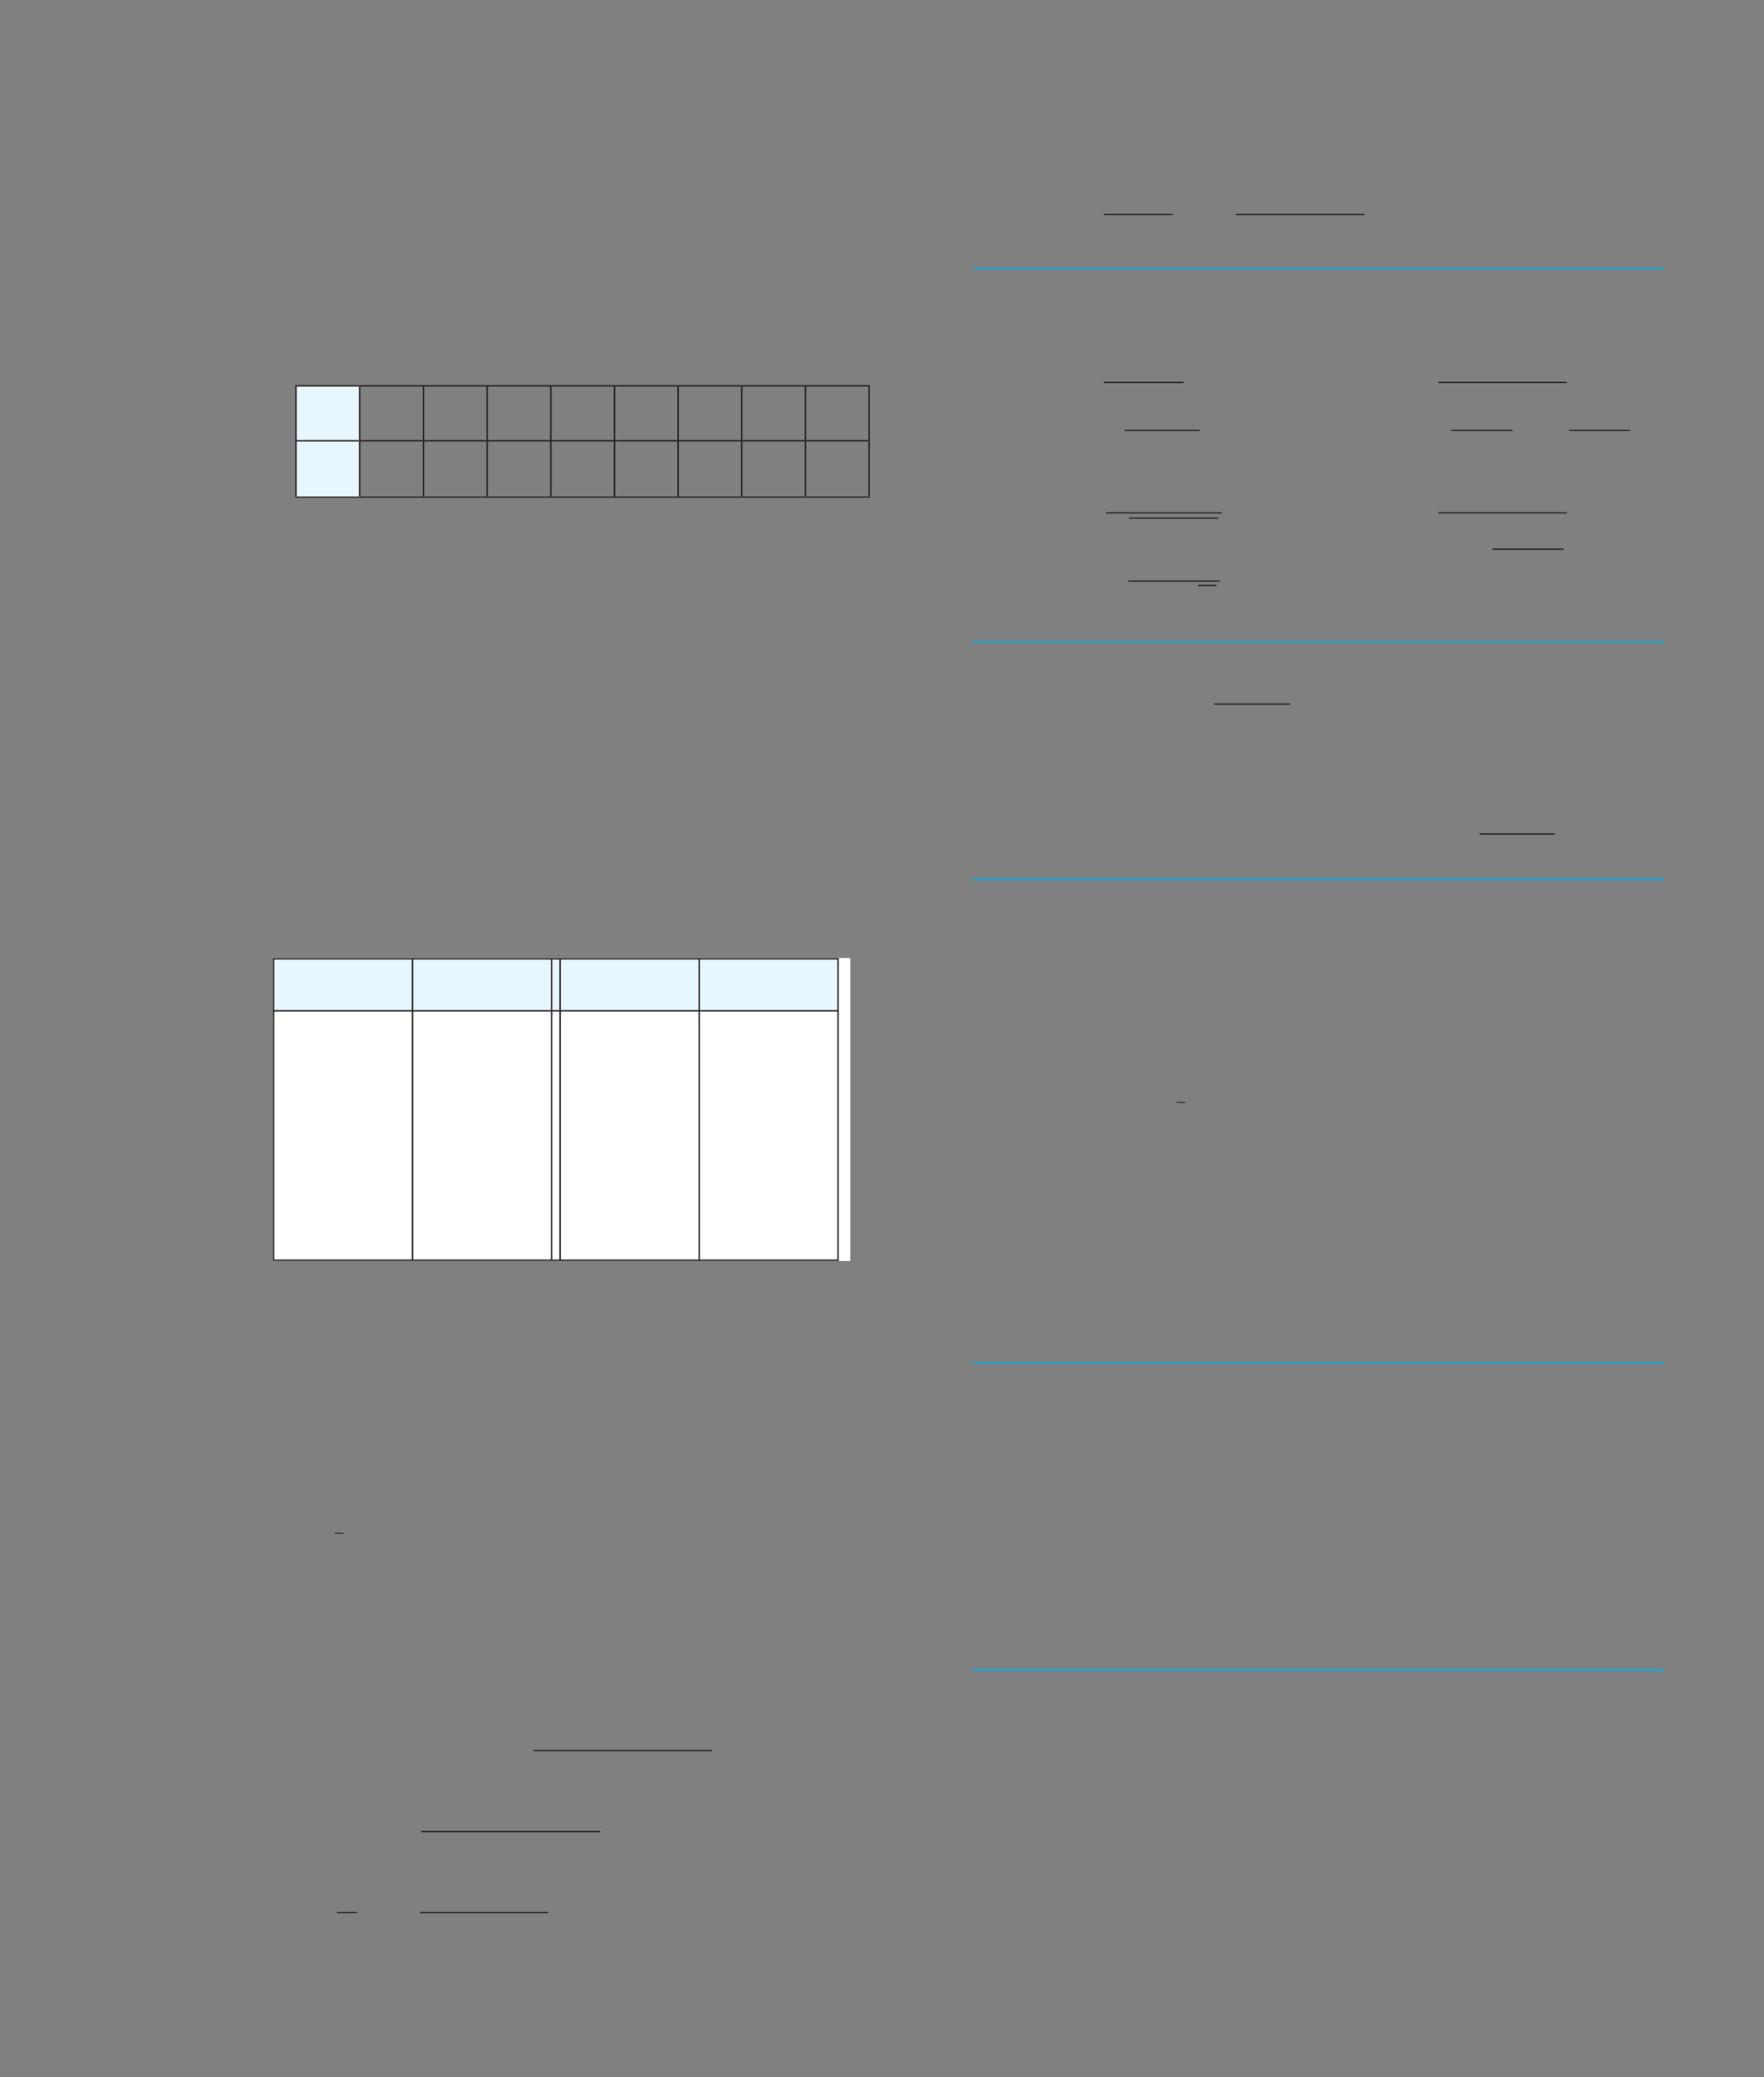 <?xml version="1.0" encoding="UTF-8" standalone="no"?>
<!DOCTYPE svg PUBLIC "-//W3C//DTD SVG 1.1//EN"
"http://www.w3.org/Graphics/SVG/1.1/DTD/svg11.dtd">
<svg viewBox="0 0 931 1096" version="1.1" xmlns="http://www.w3.org/2000/svg" xmlns:xlink="http://www.w3.org/1999/xlink">
<rect x="0" y="0" width="931" height="1096" fill="#808080" stroke="none"/>
<defs>
<clipPath id="c0_53"><path d="M279.2,937.9V908.1h96.6v29.8Z"/></clipPath>
<clipPath id="c1_53"><path d="M220.1,980.6V950.8h96.6v29.8Z"/></clipPath>
<clipPath id="c2_53"><path d="M133.7,1023.5V994.8h54.7v28.7Z"/></clipPath>
<clipPath id="c3_53"><path d="M219.4,1023.5V993.6h70v29.9Z"/></clipPath>
<clipPath id="c4_53"><path d="M538.6,127.5V98.7H619v28.8Z"/></clipPath>
<clipPath id="c5_53"><path d="M650,127.5V97.6h70v29.9Z"/></clipPath>
<clipPath id="c6_53"><path d="M538.6,216.3V187.4h86.1v28.9Z"/></clipPath>
<clipPath id="c7_53"><path d="M715,216.1V185.6H826.9v30.5Z"/></clipPath>
<clipPath id="c8_53"><path d="M540.8,242.7V226.8h92.5v15.9Z"/></clipPath>
<clipPath id="c9_53"><path d="M715,243V226.8H860.3V243Z"/></clipPath>
<clipPath id="ca_53"><path d="M540.8,288.8V256.1h104v32.7Z"/></clipPath>
<clipPath id="cb_53"><path d="M715,304.1v-48H827v48Z"/></clipPath>
<clipPath id="cc_53"><path d="M538.6,324.3V306.2H643.8v18.1Z"/></clipPath>
<clipPath id="cd_53"><path d="M587.8,386.9V371.1h93.1v15.8Z"/></clipPath>
<clipPath id="ce_53"><path d="M740.2,454.4V423.9h80.4v30.5Z"/></clipPath>
<style type="text/css"><![CDATA[
.g0_53{
fill: #E8F6FE;
}
.g1_53{
fill: none;
stroke: #241F1F;
stroke-width: 0.763;
stroke-miterlimit: 10;
}
.g2_53{
fill: none;
stroke: #241F1F;
stroke-width: 0.611;
stroke-miterlimit: 10;
}
.g3_53{
fill: #FFF;
}
.g4_53{
fill: none;
stroke: #241F1F;
stroke-width: 0.481;
stroke-miterlimit: 10;
}
.g5_53{
fill: none;
stroke: #241F1F;
stroke-width: 0.687;
stroke-miterlimit: 10;
}
.g6_53{
fill: none;
stroke: #00AEEF;
stroke-width: 0.763;
stroke-miterlimit: 10;
}
]]></style>
</defs>
<path d="M156.2,203.6h33.6v29H156.2Zm0,29h33.6v29.7H156.2Z" class="g0_53"/>
<path d="M155.8,203.6h34m-33.6,28.6V204m235.3,-.4h33.6m0,0h34m-.4,28.6V204M156.2,262V233m302.5,29V233m-302.9,-.4h34m201.7,0h33.6m0,0h34" class="g1_53"/>
<path d="M155.8,262.3h34m201.7,0h33.6m0,0h34" class="g2_53"/>
<path d="M425.1,232.2V204m0,58V233M189.8,203.6h33.7m0,0h33.6m0,0h33.6m0,0h33.6m0,0h33.6m0,0h33.6M189.8,232.2V204m33.7,28.2V204m33.6,28.2V204m33.6,28.2V204m33.6,28.2V204m33.6,28.2V204m33.6,28.2V204M189.8,232.6h33.7M189.8,262V233m33.7,-.4h33.6M223.5,262V233m33.6,-.4h33.6M257.1,262V233m33.6,-.4h33.6M290.7,262V233m33.6,-.4h33.6M324.3,262V233m33.6,-.4h33.6M357.9,262V233m33.6,29V233" class="g1_53"/>
<path d="M189.8,262.3h33.7m0,0h33.6m0,0h33.6m0,0h33.6m0,0h33.6m0,0h33.6" class="g2_53"/>
<path d="M144,665.4H448.8V505.5H144V665.4Z" class="g3_53"/>
<path d="M144.4,505.9h73.3v27.5H144.4Zm73.3,0h73.4v27.5H217.7Zm73.4,0h4.5v27.5h-4.5Zm4.5,0H369v27.5H295.6Zm73.4,0h73.3v27.5H369Z" class="g0_53"/>
<path d="M217.7,533.4h73.4m77.9,0h73.7m-225,-27.5h73.4m77.9,0h73.7M291.1,533.4h4.5m-4.5,-27.5h4.5M442.3,533V506.2M291.1,533V506.2m4.5,45.9V533.7m0,36.7V552.1m0,36.6V570.4M144,505.9h73.7M144.4,533V506.2M217.7,533V506.2m77.9,-.3H369M295.6,533V506.2M369,533V506.2M144,533.4h73.7m-73.3,18.7V533.7m73.3,18.4V533.7m73.4,18.4V533.7m4.5,-.3H369m0,18.7V533.7m73.3,18.4V533.7M144.4,570.4V552.1m73.3,18.3V552.1m73.4,18.3V552.1M369,570.4V552.1m73.3,18.3V552.1M144.4,588.7V570.4m73.3,18.3V570.4m73.4,18.3V570.4M369,588.7V570.4m73.3,18.3V570.4M144.4,607.1V588.7m73.3,18.4V588.7m73.4,18.4V588.7M369,607.1V588.7M217.7,625.4V607.1m77.9,0V588.7m146.7,18.4V588.7M144.4,625.4V607.1m146.7,18.3V607.1m4.5,18.3V607.1M369,625.4V607.1m73.3,18.3V607.1M144.4,643.7V625.4m73.3,18.3V625.4m73.4,18.3V625.4m4.5,18.3V625.4M369,643.7V625.4m73.3,18.3V625.4M144.4,664.6V643.7m73.3,20.9V643.7m73.4,20.9V643.7m4.5,20.9V643.7M369,664.6V643.7m73.3,20.9V643.7M144,665h73.7m0,0h73.4m0,0h4.5m0,0H369m0,0h73.7" class="g1_53"/>
<path d="M176.6,809h4.8" class="g4_53"/>
<path clip-path="url(#c0_53)" d="M281.5,923.7h94.7" class="g5_53"/>
<path clip-path="url(#c1_53)" d="M222.4,966.5H317" class="g5_53"/>
<path clip-path="url(#c2_53)" d="M177.8,1009.2h11" class="g5_53"/>
<path clip-path="url(#c3_53)" d="M221.7,1009.2h68" class="g5_53"/>
<path d="M513.3,141.7H878.5M513.3,338.8H878.5M513.3,464.1H878.5M513.3,719.2H878.5m-365.2,162H878.5" class="g6_53"/>
<path clip-path="url(#c4_53)" d="M582.7,113.2h36.7" class="g5_53"/>
<path clip-path="url(#c5_53)" d="M652.3,113.2h68.1" class="g5_53"/>
<path clip-path="url(#c6_53)" d="M582.7,201.8H625" class="g5_53"/>
<path clip-path="url(#c7_53)" d="M759.1,201.8h68.1" class="g5_53"/>
<path clip-path="url(#c8_53)" d="M593.6,227.1h40" class="g5_53"/>
<path clip-path="url(#c9_53)" d="M765.8,227.1h32.5m29.8,0h32.6" class="g5_53"/>
<path clip-path="url(#ca_53)" d="M583.7,270.6h61.4" class="g5_53"/>
<path d="M595.9,273.4h47.2" class="g5_53"/>
<path clip-path="url(#cb_53)" d="M759.1,270.6h68.2" class="g5_53"/>
<path d="M787.7,289.8h37.5M632.3,308.9H642" class="g5_53"/>
<path clip-path="url(#cc_53)" d="M595.5,306.6h48.6" class="g5_53"/>
<path clip-path="url(#cd_53)" d="M640.8,371.5h40.5" class="g5_53"/>
<path clip-path="url(#ce_53)" d="M780.8,440.1H821" class="g5_53"/>
<path d="M620.9,581.7h4.8" class="g4_53"/>
</svg>